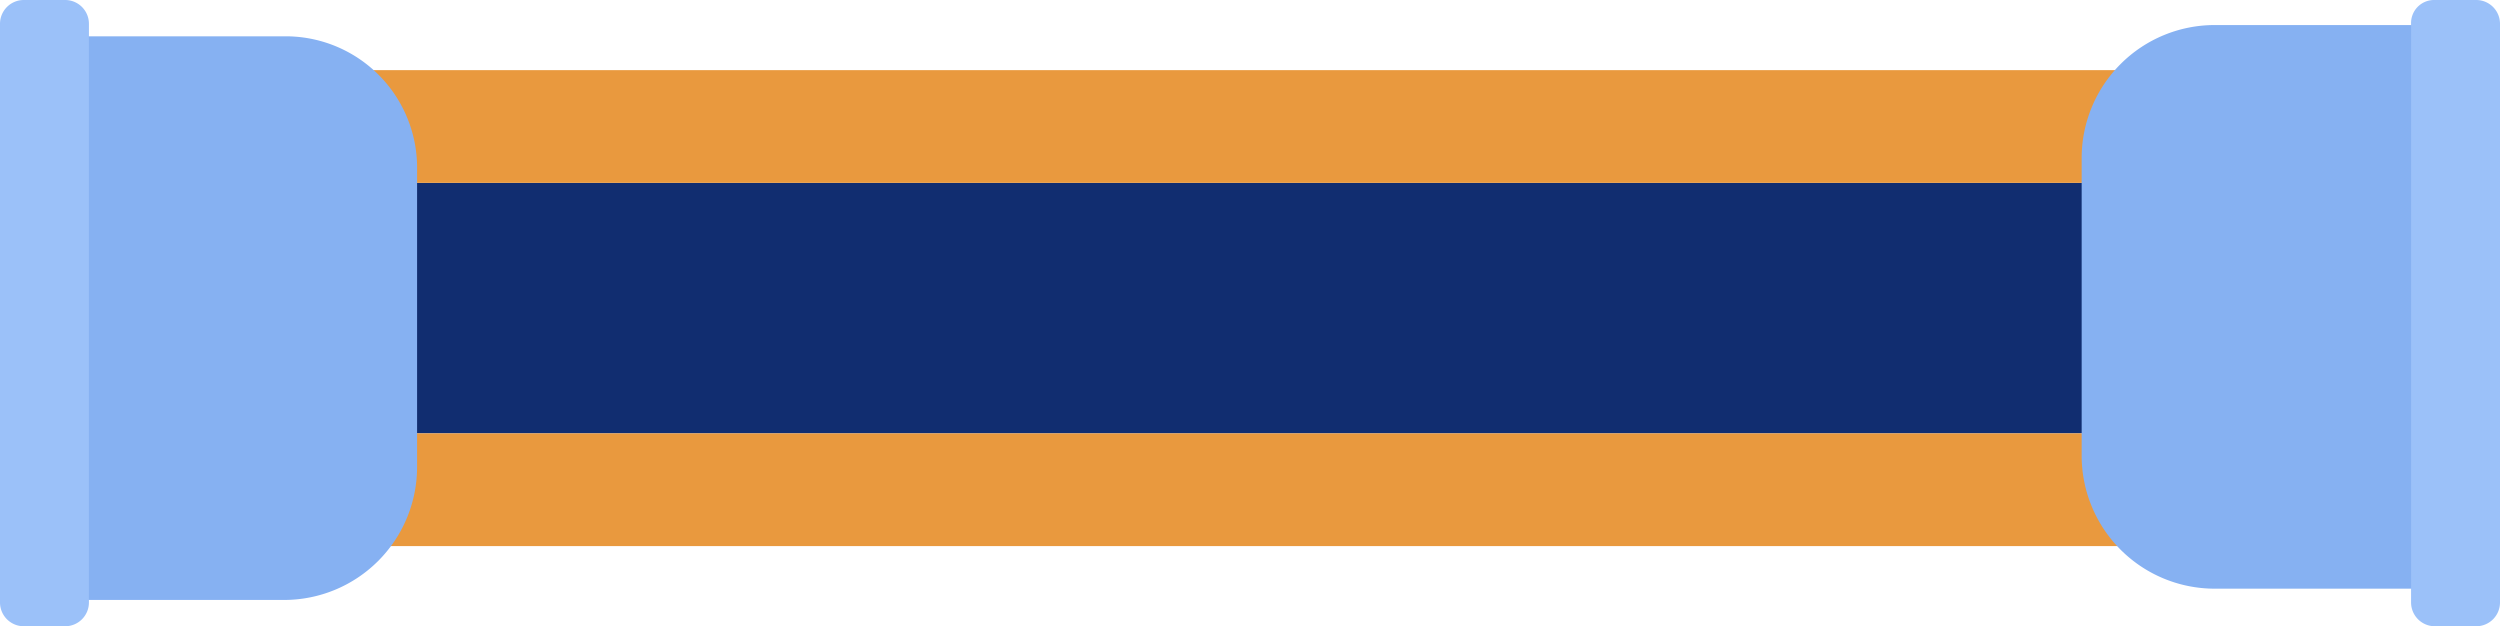 <svg id="Layer_1" data-name="Layer 1" xmlns="http://www.w3.org/2000/svg" viewBox="0 0 199.6 50"><defs><style>.cls-1{fill:#112d70;}.cls-2{fill:#e9993e;}.cls-3{fill:#86b1f2;}.cls-4{fill:#9bc1f9;}</style></defs><title>pt9</title><rect class="cls-1" x="25.44" y="14.6" width="166.91" height="20"/><polygon class="cls-2" points="25.45 34.6 25.45 39.1 25.45 43.6 192.35 43.6 192.35 39.1 192.35 34.6 25.45 34.6"/><path class="cls-2" d="M25.3,5.6c.07,1.3.14,2.7.14,4v5H192.35v-5c0-1.4.08-2.7.15-4Z" transform="translate(0 0)"/><path class="cls-3" d="M22.7,2.9H0v45H22.7A10.62,10.62,0,0,0,33.3,37.3V13.6A10.5,10.5,0,0,0,23,2.9Z" transform="translate(0 0)"/><path class="cls-3" d="M176.8,47h22.7V2H176.8a10.62,10.62,0,0,0-10.6,10.6V36.4A10.62,10.62,0,0,0,176.8,47Z" transform="translate(0 0)"/><path class="cls-4" d="M194.4,0h3.3a1.9,1.9,0,0,1,1.9,1.9V48.1a1.9,1.9,0,0,1-1.9,1.9h-3.3a1.9,1.9,0,0,1-1.9-1.9V1.9A1.84,1.84,0,0,1,194.28,0Z" transform="translate(0 0)"/><path class="cls-4" d="M5.2,50H1.9A1.9,1.9,0,0,1,0,48.1V1.9A1.9,1.9,0,0,1,1.9,0H5.2A1.9,1.9,0,0,1,7.1,1.9V48.1A1.9,1.9,0,0,1,5.2,50Z" transform="translate(0 0)"/></svg>